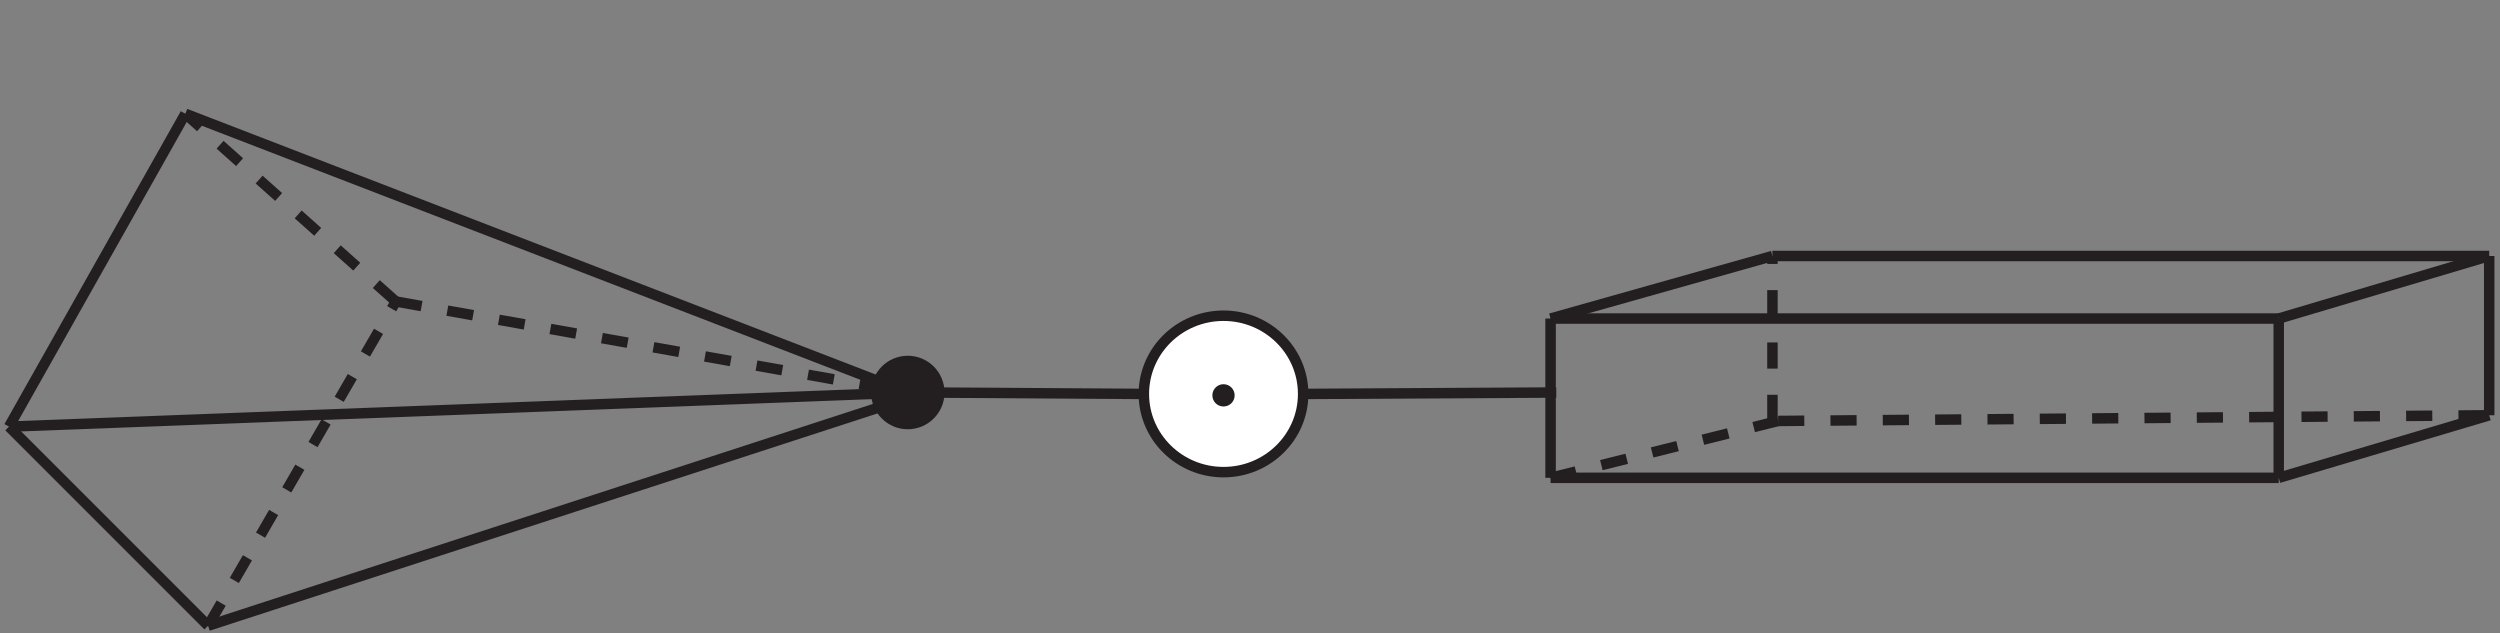 <?xml version="1.0" encoding="UTF-8"?><svg xmlns="http://www.w3.org/2000/svg" xmlns:xlink="http://www.w3.org/1999/xlink" viewBox="0 0 475.784 120.516" width="355.568pt" height="90.065pt" version="1.2">
<rect x="0" y="0" width="475.784" height="120.516" fill="#808080" stroke="none"/>
<defs>
<clipPath id="clip1">
  <path d="M 422 37 L 474.727 37 L 474.727 72 L 422 72 Z "/>
</clipPath>
<clipPath id="clip2">
  <path d="M 472 47 L 474.727 47 L 474.727 81 L 472 81 Z "/>
</clipPath>
<clipPath id="clip3">
  <path d="M 422 67 L 474.727 67 L 474.727 103 L 422 103 Z "/>
</clipPath>
<clipPath id="clip4">
  <path d="M 336 47 L 474.727 47 L 474.727 50 L 336 50 Z "/>
</clipPath>
<clipPath id="clip5">
  <path d="M 327 67 L 474.727 67 L 474.727 92 L 327 92 Z "/>
</clipPath>
<clipPath id="clip6">
  <path d="M 28 63 L 188 63 L 188 120.035 L 28 120.035 Z "/>
</clipPath>
<clipPath id="clip7">
  <path d="M 0.844 69 L 51 69 L 51 120.035 L 0.844 120.035 Z "/>
</clipPath>
<clipPath id="clip8">
  <path d="M 0.844 63 L 185 63 L 185 93 L 0.844 93 Z "/>
</clipPath>
<clipPath id="clip9">
  <path d="M 28 46 L 87 46 L 87 120.035 L 28 120.035 Z "/>
</clipPath>
<clipPath id="clip10">
  <path d="M 0.844 10 L 47 10 L 47 93 L 0.844 93 Z "/>
</clipPath>
</defs>
<g id="surface1">
<path style=" stroke:none;fill-rule:nonzero;fill:rgb(100%,100%,100%);fill-opacity:1;" d="M 248.008 74.973 C 248.008 83.191 241.219 89.855 232.852 89.855 C 224.48 89.855 217.691 83.191 217.691 74.973 C 217.691 66.75 224.48 60.086 232.852 60.086 C 241.219 60.086 248.008 66.75 248.008 74.973 "/>
<path style="fill:none;stroke-width:2;stroke-linecap:butt;stroke-linejoin:miter;stroke:rgb(13.73%,12.16%,12.549%);stroke-opacity:1;stroke-miterlimit:4;" d="M 0.002 -0.002 C 0.002 -8.254 -6.815 -14.944 -15.215 -14.944 C -23.62 -14.944 -30.437 -8.254 -30.437 -0.002 C -30.437 8.254 -23.62 14.945 -15.215 14.945 C -6.815 14.945 0.002 8.254 0.002 -0.002 Z " transform="matrix(0.996,0,0,-0.996,248.006,74.971)"/>
<path style=" stroke:none;fill-rule:nonzero;fill:rgb(13.73%,12.16%,12.549%);fill-opacity:1;" d="M 234.473 75.242 C 234.473 76.137 233.746 76.863 232.848 76.863 C 231.953 76.863 231.227 76.137 231.227 75.242 C 231.227 74.344 231.953 73.617 232.848 73.617 C 233.746 73.617 234.473 74.344 234.473 75.242 "/>
<path style="fill:none;stroke-width:1;stroke-linecap:butt;stroke-linejoin:miter;stroke:rgb(13.73%,12.16%,12.549%);stroke-opacity:1;stroke-miterlimit:4;" d="M 0 -0.001 C 0 -0.899 -0.729 -1.628 -1.632 -1.628 C -2.53 -1.628 -3.259 -0.899 -3.259 -0.001 C -3.259 0.901 -2.53 1.631 -1.632 1.631 C -0.729 1.631 0 0.901 0 -0.001 Z " transform="matrix(0.996,0,0,-0.996,234.473,75.242)"/>
<path style="fill:none;stroke-width:2;stroke-linecap:butt;stroke-linejoin:miter;stroke:rgb(13.73%,12.16%,12.549%);stroke-opacity:1;stroke-miterlimit:4;" d="M 0.002 -0.002 L 48.367 0.273 " transform="matrix(0.996,0,0,-0.996,248.006,74.971)"/>
<path style="fill:none;stroke-width:2;stroke-linecap:butt;stroke-linejoin:miter;stroke:rgb(13.73%,12.16%,12.549%);stroke-opacity:1;stroke-miterlimit:4;" d="M -0.001 0.001 L -0.001 -30.433 " transform="matrix(0.996,0,0,-0.996,295.098,60.626)"/>
<path style="fill:none;stroke-width:2;stroke-linecap:butt;stroke-linejoin:miter;stroke:rgb(13.73%,12.16%,12.549%);stroke-opacity:1;stroke-miterlimit:4;" d="M -0.001 0.002 L 139.13 0.002 " transform="matrix(0.996,0,0,-0.996,295.098,90.939)"/>
<path style="fill:none;stroke-width:2;stroke-linecap:butt;stroke-linejoin:miter;stroke:rgb(13.73%,12.16%,12.549%);stroke-opacity:1;stroke-miterlimit:4;" d="M -0.001 0.002 L 139.13 0.002 " transform="matrix(0.996,0,0,-0.996,295.098,60.627)"/>
<path style="fill:none;stroke-width:2;stroke-linecap:butt;stroke-linejoin:miter;stroke:rgb(13.73%,12.16%,12.549%);stroke-opacity:1;stroke-miterlimit:4;" d="M -0.001 0.002 L -0.001 30.436 " transform="matrix(0.996,0,0,-0.996,433.673,90.939)"/>
<g clip-path="url(#clip1)" clip-rule="nonzero">
<path style="fill:none;stroke-width:2;stroke-linecap:butt;stroke-linejoin:miter;stroke:rgb(13.73%,12.16%,12.549%);stroke-opacity:1;stroke-miterlimit:4;" d="M -0.001 0.002 L 40.219 11.956 " transform="matrix(0.996,0,0,-0.996,433.673,60.627)"/>
</g>
<g clip-path="url(#clip2)" clip-rule="nonzero">
<path style="fill:none;stroke-width:2;stroke-linecap:butt;stroke-linejoin:miter;stroke:rgb(13.73%,12.16%,12.549%);stroke-opacity:1;stroke-miterlimit:4;" d="M 0.002 -0.001 L 0.002 -30.435 " transform="matrix(0.996,0,0,-0.996,473.729,48.718)"/>
</g>
<g clip-path="url(#clip3)" clip-rule="nonzero">
<path style="fill:none;stroke-width:2;stroke-linecap:butt;stroke-linejoin:miter;stroke:rgb(13.73%,12.16%,12.549%);stroke-opacity:1;stroke-miterlimit:4;" d="M -0.001 0.002 L 40.219 11.956 " transform="matrix(0.996,0,0,-0.996,433.673,90.939)"/>
</g>
<path style="fill:none;stroke-width:2;stroke-linecap:butt;stroke-linejoin:miter;stroke:rgb(13.73%,12.16%,12.549%);stroke-opacity:1;stroke-miterlimit:4;" d="M -0.001 0.002 L 42.392 11.956 " transform="matrix(0.996,0,0,-0.996,295.098,60.627)"/>
<g clip-path="url(#clip4)" clip-rule="nonzero">
<path style="fill:none;stroke-width:2;stroke-linecap:butt;stroke-linejoin:miter;stroke:rgb(13.73%,12.16%,12.549%);stroke-opacity:1;stroke-miterlimit:4;" d="M 0 -0.001 L 136.954 -0.001 " transform="matrix(0.996,0,0,-0.996,337.32,48.718)"/>
</g>
<path style="fill:none;stroke-width:2;stroke-linecap:butt;stroke-linejoin:miter;stroke:rgb(13.73%,12.16%,12.549%);stroke-opacity:1;stroke-dasharray:5;stroke-miterlimit:4;" d="M -0.001 0.002 L 43.478 10.87 " transform="matrix(0.996,0,0,-0.996,295.098,90.939)"/>
<g clip-path="url(#clip5)" clip-rule="nonzero">
<path style="fill:none;stroke-width:2;stroke-linecap:butt;stroke-linejoin:miter;stroke:rgb(13.73%,12.16%,12.549%);stroke-opacity:1;stroke-dasharray:5;stroke-miterlimit:4;" d="M -0.001 -0 L 135.867 1.086 " transform="matrix(0.996,0,0,-0.996,338.403,80.113)"/>
</g>
<path style="fill:none;stroke-width:2;stroke-linecap:butt;stroke-linejoin:miter;stroke:rgb(13.73%,12.16%,12.549%);stroke-opacity:1;stroke-dasharray:5;stroke-miterlimit:4;" d="M 0 -0 L 0 31.52 " transform="matrix(0.996,0,0,-0.996,337.32,80.113)"/>
<path style="fill:none;stroke-width:2;stroke-linecap:butt;stroke-linejoin:miter;stroke:rgb(13.73%,12.16%,12.549%);stroke-opacity:1;stroke-miterlimit:4;" d="M -0.001 -0.002 L -41.848 0.273 " transform="matrix(0.996,0,0,-0.996,217.692,74.971)"/>
<g clip-path="url(#clip6)" clip-rule="nonzero">
<path style="fill:none;stroke-width:2;stroke-linecap:butt;stroke-linejoin:miter;stroke:rgb(13.73%,12.16%,12.549%);stroke-opacity:1;stroke-miterlimit:4;" d="M 0.001 0.001 L -136.957 -44.564 " transform="matrix(0.996,0,0,-0.996,176.011,74.7)"/>
</g>
<g clip-path="url(#clip7)" clip-rule="nonzero">
<path style="fill:none;stroke-width:2;stroke-linecap:butt;stroke-linejoin:miter;stroke:rgb(13.73%,12.16%,12.549%);stroke-opacity:1;stroke-miterlimit:4;" d="M -0.001 0.001 L -38.044 38.044 " transform="matrix(0.996,0,0,-0.996,39.603,119.087)"/>
</g>
<g clip-path="url(#clip8)" clip-rule="nonzero">
<path style="fill:none;stroke-width:2;stroke-linecap:butt;stroke-linejoin:miter;stroke:rgb(13.73%,12.16%,12.549%);stroke-opacity:1;stroke-miterlimit:4;" d="M -0.001 0.001 L 171.737 6.523 " transform="matrix(0.996,0,0,-0.996,1.712,81.196)"/>
</g>
<g clip-path="url(#clip9)" clip-rule="nonzero">
<path style="fill:none;stroke-width:2;stroke-linecap:butt;stroke-linejoin:miter;stroke:rgb(13.73%,12.16%,12.549%);stroke-opacity:1;stroke-dasharray:5;stroke-miterlimit:4;" d="M -0.001 0.001 L 35.869 61.956 " transform="matrix(0.996,0,0,-0.996,39.603,119.087)"/>
</g>
<path style="fill:none;stroke-width:2;stroke-linecap:butt;stroke-linejoin:miter;stroke:rgb(13.73%,12.16%,12.549%);stroke-opacity:1;stroke-dasharray:5;stroke-miterlimit:4;" d="M -0 -0.001 L 97.824 -17.39 " transform="matrix(0.996,0,0,-0.996,75.329,57.378)"/>
<path style="fill:none;stroke-width:2;stroke-linecap:butt;stroke-linejoin:miter;stroke:rgb(13.73%,12.16%,12.549%);stroke-opacity:1;stroke-dasharray:5;stroke-miterlimit:4;" d="M -0 -0.001 L -40.216 35.869 " transform="matrix(0.996,0,0,-0.996,75.329,57.378)"/>
<g clip-path="url(#clip10)" clip-rule="nonzero">
<path style="fill:none;stroke-width:2;stroke-linecap:butt;stroke-linejoin:miter;stroke:rgb(13.73%,12.16%,12.549%);stroke-opacity:1;stroke-miterlimit:4;" d="M -0.001 0.001 L 33.697 59.783 " transform="matrix(0.996,0,0,-0.996,1.712,81.196)"/>
</g>
<path style="fill:none;stroke-width:2;stroke-linecap:butt;stroke-linejoin:miter;stroke:rgb(13.73%,12.16%,12.549%);stroke-opacity:1;stroke-miterlimit:4;" d="M 0.001 0 L 138.042 -53.26 " transform="matrix(0.996,0,0,-0.996,35.272,21.653)"/>
<path style=" stroke:none;fill-rule:nonzero;fill:rgb(13.73%,12.16%,12.549%);fill-opacity:1;" d="M 179.258 74.699 C 179.258 78.285 176.352 81.195 172.762 81.195 C 169.176 81.195 166.27 78.285 166.27 74.699 C 166.27 71.113 169.176 68.203 172.762 68.203 C 176.352 68.203 179.258 71.113 179.258 74.699 "/>
<path style="fill:none;stroke-width:1;stroke-linecap:butt;stroke-linejoin:miter;stroke:rgb(13.73%,12.16%,12.549%);stroke-opacity:1;stroke-miterlimit:4;" d="M -0.001 0 C -0.001 -3.6 -2.919 -6.522 -6.524 -6.522 C -10.124 -6.522 -13.042 -3.6 -13.042 0 C -13.042 3.601 -10.124 6.522 -6.524 6.522 C -2.919 6.522 -0.001 3.601 -0.001 0 Z " transform="matrix(0.996,0,0,-0.996,179.259,74.699)"/>
</g>
</svg>